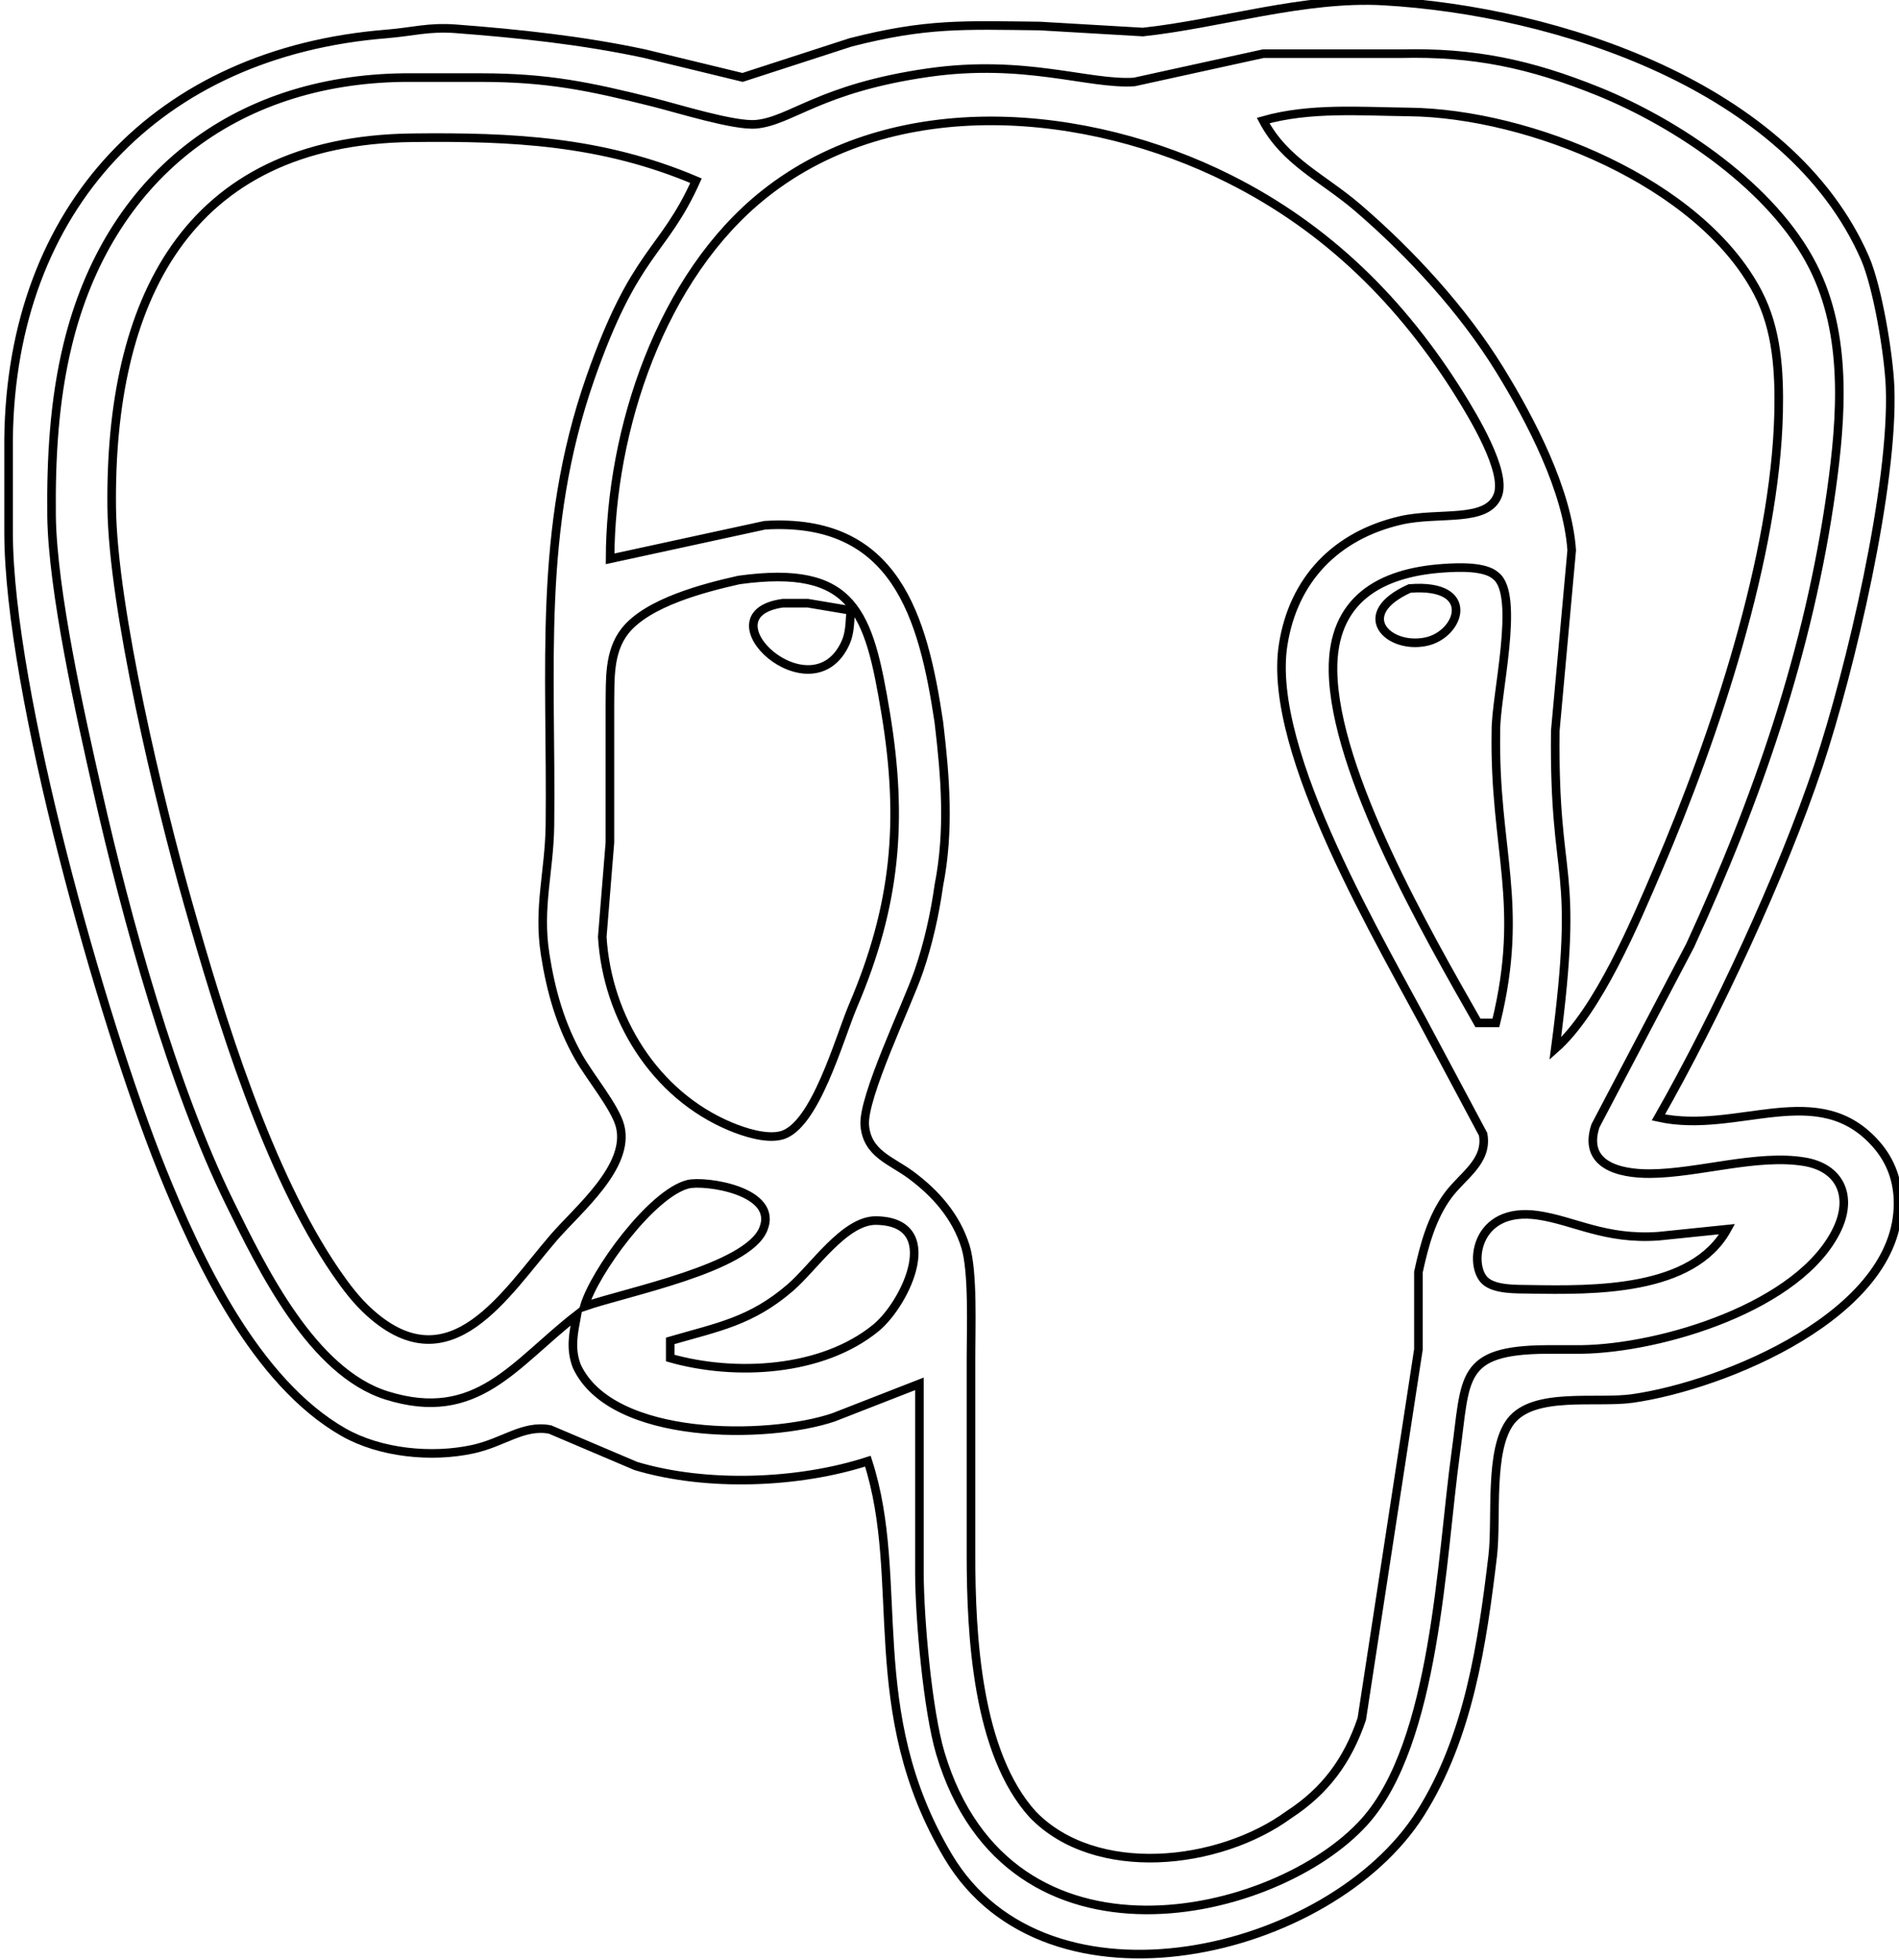 <?xml version="1.0" encoding="UTF-8" standalone="no"?>
<!DOCTYPE svg PUBLIC "-//W3C//DTD SVG 20010904//EN"
              "http://www.w3.org/TR/2001/REC-SVG-20010904/DTD/svg10.dtd">

<svg xmlns="http://www.w3.org/2000/svg"
     width="3.069in" height="3.167in"
     viewBox="0 0 221 228">
  <path id="Selection"
        fill="none" stroke="black" stroke-width="1"
        d="M 101.00,170.00
           C 92.91,172.62 82.21,173.02 74.00,170.56
             74.00,170.56 64.00,166.31 64.00,166.31
             60.87,165.73 58.62,167.83 55.00,168.61
             50.23,169.64 44.27,169.06 40.00,166.64
             29.74,160.80 23.06,146.61 18.80,136.00
             11.80,118.56 1.03,80.35 1.00,62.00
             1.00,62.00 1.00,51.00 1.00,51.00
             1.32,24.11 18.39,6.04 45.00,3.92
             48.05,3.67 49.86,3.09 53.00,3.32
             60.39,3.88 67.74,4.66 75.00,6.21
             75.00,6.21 86.42,8.98 86.42,8.98
             86.42,8.98 99.00,4.90 99.00,4.90
             107.81,2.65 112.10,2.90 121.00,3.00
             121.00,3.00 133.00,3.70 133.00,3.70
             141.84,2.76 151.87,-0.43 161.00,0.09
             181.12,1.23 208.29,9.96 217.04,30.00
             218.52,33.41 219.81,41.22 219.96,45.00
             220.41,56.44 215.33,77.93 211.65,89.00
             207.37,101.83 199.69,118.24 193.00,130.00
             202.25,132.05 211.66,125.35 218.43,133.22
             220.10,135.16 220.89,137.46 220.89,140.00
             220.90,152.88 200.68,161.17 190.00,162.70
             185.79,163.30 178.57,161.89 175.85,165.31
             173.24,168.61 174.23,176.64 173.72,181.00
             172.50,191.25 170.92,202.10 165.29,211.00
             154.85,227.50 121.86,235.34 110.35,216.00
             100.21,198.96 105.50,183.88 101.00,170.00 Z
           M 107.00,161.00
           C 107.00,161.00 107.00,183.00 107.00,183.00
             107.01,188.31 107.96,199.04 109.44,204.00
             117.42,230.69 148.65,223.24 158.79,211.96
             167.07,202.75 167.73,181.28 169.42,169.00
             170.63,160.27 169.80,157.07 180.00,157.00
             180.00,157.00 184.00,157.00 184.00,157.00
             193.31,156.89 209.52,152.02 213.81,143.00
             215.61,139.21 214.20,135.84 209.96,135.15
             204.46,134.25 197.64,136.51 192.00,136.54
             188.40,136.56 184.19,135.51 185.67,130.98
             185.67,130.98 196.69,110.00 196.69,110.00
             204.53,92.94 210.53,75.65 213.13,57.00
             214.32,48.46 215.02,38.96 211.00,31.00
             206.40,21.87 195.29,14.36 186.00,10.60
             178.09,7.41 171.52,6.01 163.00,6.22
             163.00,6.22 147.00,6.22 147.00,6.22
             147.00,6.22 132.00,9.51 132.00,9.51
             126.73,9.86 119.30,6.80 108.00,8.43
             95.41,10.24 92.10,14.04 88.00,14.43
             85.49,14.67 78.84,12.58 76.00,11.87
             68.55,10.01 63.75,9.01 56.00,9.00
             56.00,9.00 47.00,9.00 47.00,9.00
             27.17,9.24 12.62,20.67 7.90,40.00
             6.30,46.53 5.93,53.31 6.00,60.00
             6.11,68.70 9.36,83.22 11.35,92.00
             14.72,106.89 20.07,126.40 26.76,140.00
             30.52,147.64 36.33,159.64 45.00,162.35
             55.54,165.65 59.83,158.66 67.13,153.00
             66.74,155.12 66.33,156.89 67.13,158.96
             71.21,167.68 89.40,167.47 97.00,164.90
             97.00,164.90 107.00,161.00 107.00,161.00 Z
           M 147.00,14.00
           C 152.45,12.45 158.37,12.94 164.00,13.00
             177.97,13.17 197.84,21.17 204.56,34.00
             206.82,38.30 207.09,43.24 206.99,48.00
             206.61,64.65 199.54,85.75 193.00,101.00
             190.31,107.28 186.00,117.59 181.00,122.00
             183.94,99.71 180.79,103.56 181.00,85.00
             181.00,85.00 182.91,64.00 182.91,64.00
             182.43,57.07 178.15,48.86 174.54,43.00
             170.26,36.05 164.18,29.44 158.00,24.13
             153.87,20.60 149.53,18.79 147.00,14.00 Z
           M 71.00,65.00
           C 71.04,50.00 76.91,32.10 89.00,22.52
             104.20,10.48 126.55,12.53 143.00,20.76
             154.48,26.50 163.19,35.14 169.94,46.00
             171.41,48.37 175.34,54.81 174.32,57.57
             173.11,60.86 167.44,59.50 163.00,60.53
             155.51,62.26 150.52,67.37 149.33,75.00
             147.36,87.54 160.92,109.90 166.75,121.00
             166.75,121.00 172.60,131.96 172.60,131.96
             173.17,135.15 170.20,136.77 168.50,139.09
             166.61,141.67 165.75,144.87 165.07,148.00
             165.07,148.00 165.07,157.00 165.07,157.00
             165.07,157.00 158.48,200.00 158.48,200.00
             156.83,204.86 154.22,208.38 150.00,211.13
             141.83,217.09 127.49,218.63 120.21,211.13
             113.68,203.96 113.01,190.19 113.00,181.00
             113.00,181.00 113.00,158.00 113.00,158.00
             113.00,154.64 113.27,147.95 112.35,145.00
             111.25,141.50 108.89,138.83 105.99,136.68
             103.70,134.99 100.93,134.23 100.64,130.95
             100.35,127.68 105.58,116.92 106.92,113.00
             108.01,109.84 108.80,106.30 109.26,103.00
             110.52,96.57 110.02,90.41 109.26,84.00
             107.43,71.77 104.25,60.16 89.00,61.09
             89.00,61.09 71.00,65.00 71.00,65.00 Z
           M 81.00,21.00
           C 77.14,29.58 73.93,29.00 68.69,44.00
             62.50,61.76 64.21,77.72 64.00,96.00
             63.93,101.39 62.59,105.55 63.44,111.00
             64.10,115.25 65.22,119.23 67.36,123.00
             68.63,125.25 71.60,128.82 72.16,131.00
             73.37,135.72 67.27,140.70 64.42,144.00
             58.78,150.55 52.45,161.11 43.09,152.77
             41.53,151.39 40.27,149.71 39.09,148.00
             31.17,136.44 25.69,118.54 21.86,105.00
             18.54,93.28 13.14,70.78 13.00,59.00
             12.74,35.31 21.41,16.31 48.00,16.00
             59.64,15.87 70.07,16.36 81.00,21.00 Z
           M 172.00,119.00
           C 166.11,108.66 155.28,89.85 155.13,78.00
             155.03,69.78 160.57,66.59 168.00,66.09
             169.72,65.97 172.86,65.84 174.09,66.99
             176.95,69.21 174.05,80.95 174.09,85.00
             173.84,98.83 177.51,105.07 174.09,119.00
             174.09,119.00 172.00,119.00 172.00,119.00 Z
           M 86.00,67.46
           C 99.44,65.61 101.13,71.23 103.08,83.00
             105.14,95.49 104.26,105.32 99.28,117.00
             97.69,120.72 94.86,131.13 90.89,132.10
             89.13,132.54 86.63,131.73 85.00,131.05
             76.18,127.36 70.67,118.39 70.09,109.00
             70.09,109.00 70.98,98.00 70.98,98.00
             70.98,98.00 70.98,82.00 70.98,82.00
             71.02,79.07 70.82,75.82 72.74,73.39
             75.37,70.06 81.99,68.36 86.00,67.46 Z
           M 164.05,68.45
           C 157.37,71.46 161.58,75.56 165.95,74.64
             169.95,73.80 171.93,67.82 164.05,68.45 Z
           M 99.00,71.00
           C 99.00,71.00 94.00,70.16 94.00,70.16
             94.00,70.16 91.11,70.16 91.11,70.16
             81.56,71.49 94.50,83.38 98.40,74.77
             98.94,73.58 98.90,72.26 99.00,71.00 Z
           M 68.00,152.00
           C 69.19,147.94 75.84,138.87 80.04,137.78
             81.96,137.28 90.67,138.50 88.83,143.00
             86.97,147.56 72.97,150.28 68.00,152.00 Z
           M 78.00,156.00
           C 83.56,154.38 87.40,153.75 91.99,149.79
             94.71,147.44 98.31,141.95 101.96,142.00
             109.89,142.12 105.45,151.58 101.96,154.47
             95.69,159.62 85.53,160.14 78.00,158.00
             78.00,158.00 78.00,156.00 78.00,156.00 Z
           M 201.00,143.00
           C 196.98,150.31 185.39,150.12 178.00,150.00
             176.53,149.97 173.98,150.07 172.83,149.01
             170.90,147.24 171.64,140.31 179.00,141.39
             183.20,142.01 186.81,144.26 193.00,143.82
             193.00,143.82 201.00,143.00 201.00,143.00 Z" />
</svg>
